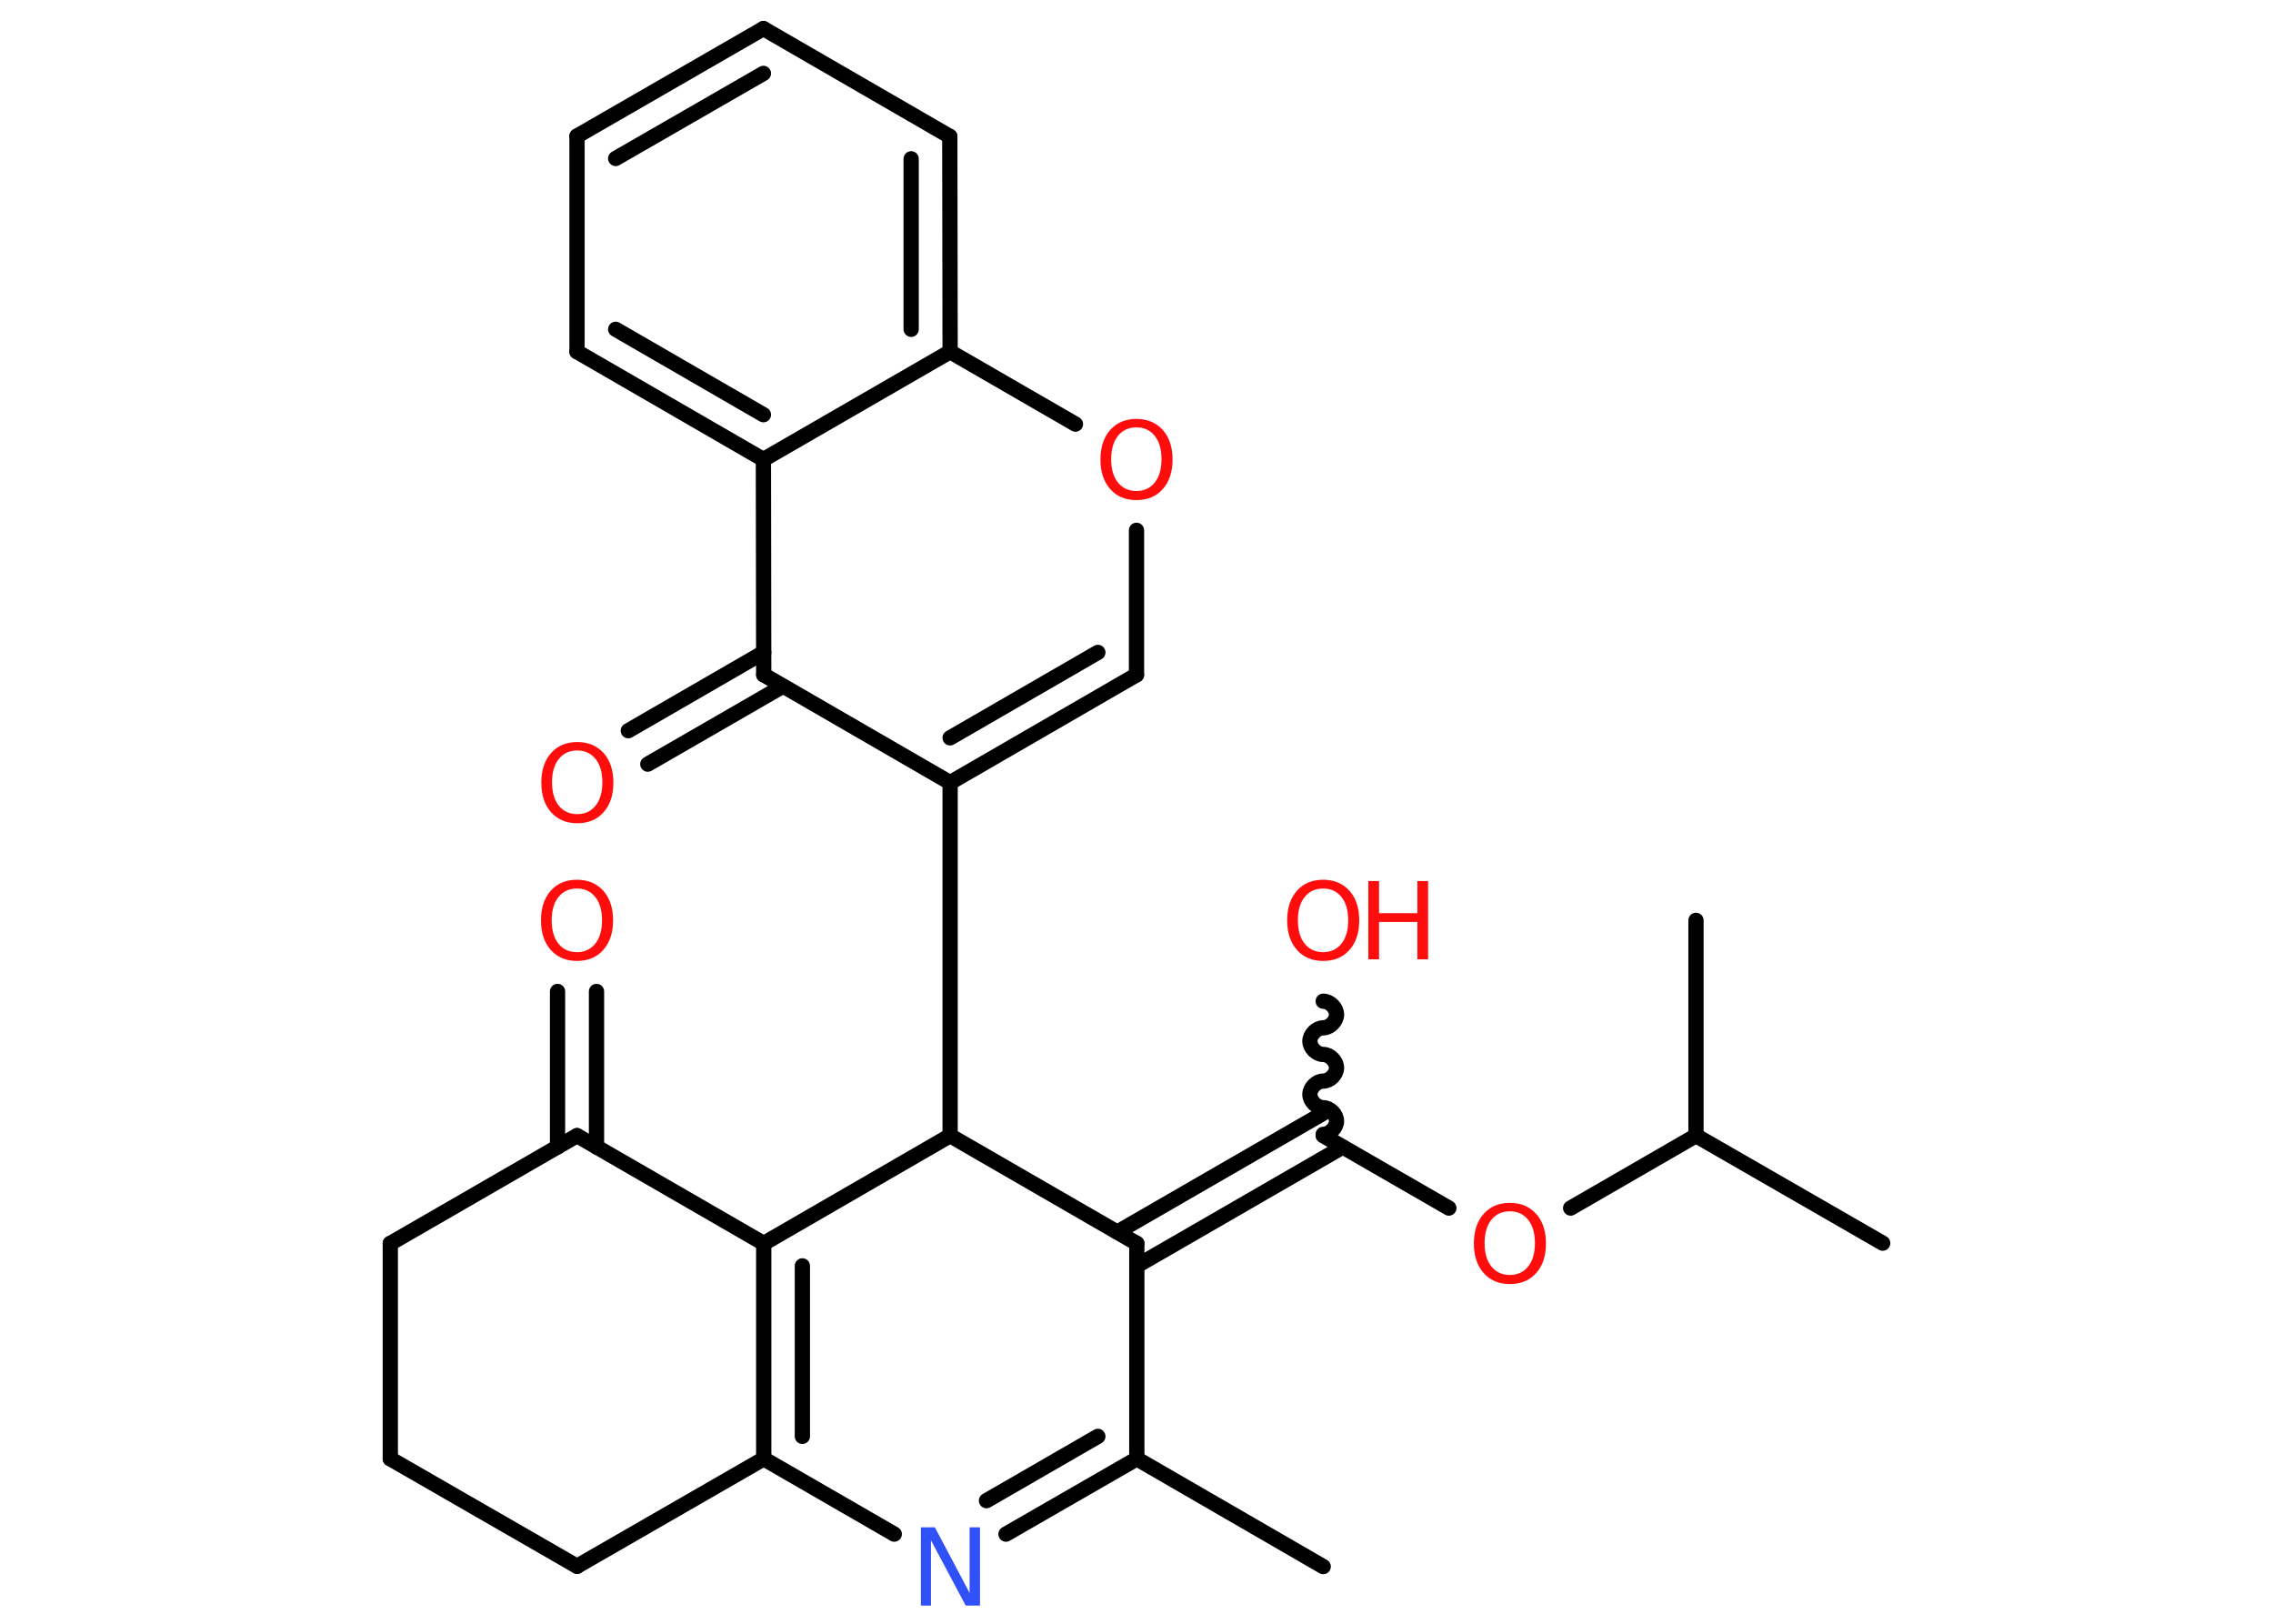 <?xml version='1.0' encoding='UTF-8'?>
<!DOCTYPE svg PUBLIC "-//W3C//DTD SVG 1.1//EN" "http://www.w3.org/Graphics/SVG/1.1/DTD/svg11.dtd">
<svg version='1.2' xmlns='http://www.w3.org/2000/svg' xmlns:xlink='http://www.w3.org/1999/xlink' width='70.0mm' height='50.0mm' viewBox='0 0 70.0 50.0'>
  <desc>Generated by the Chemistry Development Kit (http://github.com/cdk)</desc>
  <g stroke-linecap='round' stroke-linejoin='round' stroke='#000000' stroke-width='.47' fill='#FF0D0D'>
    <rect x='.0' y='.0' width='70.0' height='50.0' fill='#FFFFFF' stroke='none'/>
    <g id='mol1' class='mol'>
      <line id='mol1bnd1' class='bond' x1='40.75' y1='48.24' x2='35.01' y2='44.92'/>
      <g id='mol1bnd2' class='bond'>
        <line x1='30.98' y1='47.24' x2='35.01' y2='44.92'/>
        <line x1='30.38' y1='46.21' x2='33.81' y2='44.23'/>
      </g>
      <line id='mol1bnd3' class='bond' x1='27.54' y1='47.24' x2='23.52' y2='44.92'/>
      <g id='mol1bnd4' class='bond'>
        <line x1='23.52' y1='38.29' x2='23.52' y2='44.92'/>
        <line x1='24.71' y1='38.98' x2='24.71' y2='44.23'/>
      </g>
      <line id='mol1bnd5' class='bond' x1='23.52' y1='38.29' x2='17.77' y2='34.97'/>
      <g id='mol1bnd6' class='bond'>
        <line x1='17.17' y1='35.32' x2='17.17' y2='30.53'/>
        <line x1='18.37' y1='35.32' x2='18.37' y2='30.53'/>
      </g>
      <line id='mol1bnd7' class='bond' x1='17.77' y1='34.97' x2='12.02' y2='38.29'/>
      <line id='mol1bnd8' class='bond' x1='12.02' y1='38.29' x2='12.02' y2='44.92'/>
      <line id='mol1bnd9' class='bond' x1='12.02' y1='44.92' x2='17.77' y2='48.23'/>
      <line id='mol1bnd10' class='bond' x1='23.52' y1='44.92' x2='17.77' y2='48.23'/>
      <line id='mol1bnd11' class='bond' x1='23.52' y1='38.29' x2='29.26' y2='34.97'/>
      <line id='mol1bnd12' class='bond' x1='29.26' y1='34.97' x2='29.26' y2='24.1'/>
      <g id='mol1bnd13' class='bond'>
        <line x1='29.26' y1='24.1' x2='35.0' y2='20.78'/>
        <line x1='29.26' y1='22.72' x2='33.81' y2='20.09'/>
      </g>
      <line id='mol1bnd14' class='bond' x1='35.0' y1='20.78' x2='35.0' y2='16.33'/>
      <line id='mol1bnd15' class='bond' x1='33.12' y1='13.06' x2='29.26' y2='10.83'/>
      <g id='mol1bnd16' class='bond'>
        <line x1='29.26' y1='10.83' x2='29.25' y2='4.2'/>
        <line x1='28.06' y1='10.14' x2='28.06' y2='4.89'/>
      </g>
      <line id='mol1bnd17' class='bond' x1='29.25' y1='4.2' x2='23.51' y2='.88'/>
      <g id='mol1bnd18' class='bond'>
        <line x1='23.51' y1='.88' x2='17.77' y2='4.19'/>
        <line x1='23.51' y1='2.26' x2='18.96' y2='4.88'/>
      </g>
      <line id='mol1bnd19' class='bond' x1='17.77' y1='4.19' x2='17.77' y2='10.83'/>
      <g id='mol1bnd20' class='bond'>
        <line x1='17.77' y1='10.83' x2='23.51' y2='14.15'/>
        <line x1='18.96' y1='10.14' x2='23.51' y2='12.77'/>
      </g>
      <line id='mol1bnd21' class='bond' x1='29.26' y1='10.83' x2='23.51' y2='14.15'/>
      <line id='mol1bnd22' class='bond' x1='23.51' y1='14.15' x2='23.52' y2='20.78'/>
      <line id='mol1bnd23' class='bond' x1='29.26' y1='24.1' x2='23.52' y2='20.78'/>
      <g id='mol1bnd24' class='bond'>
        <line x1='24.11' y1='21.13' x2='19.95' y2='23.53'/>
        <line x1='23.52' y1='20.09' x2='19.35' y2='22.5'/>
      </g>
      <line id='mol1bnd25' class='bond' x1='29.26' y1='34.97' x2='35.01' y2='38.29'/>
      <line id='mol1bnd26' class='bond' x1='35.01' y1='44.92' x2='35.01' y2='38.29'/>
      <g id='mol1bnd27' class='bond'>
        <line x1='34.41' y1='37.94' x2='40.75' y2='34.28'/>
        <line x1='35.01' y1='38.98' x2='41.35' y2='35.32'/>
      </g>
      <path id='mol1bnd28' class='bond' d='M40.75 30.83c.21 -.0 .41 .21 .41 .41c.0 .21 -.21 .41 -.41 .41c-.21 .0 -.41 .21 -.41 .41c.0 .21 .21 .41 .41 .41c.21 -.0 .41 .21 .41 .41c.0 .21 -.21 .41 -.41 .41c-.21 .0 -.41 .21 -.41 .41c.0 .21 .21 .41 .41 .41c.21 -.0 .41 .21 .41 .41c.0 .21 -.21 .41 -.41 .41' fill='none' stroke='#000000' stroke-width='.47'/>
      <line id='mol1bnd29' class='bond' x1='40.75' y1='34.97' x2='44.62' y2='37.2'/>
      <line id='mol1bnd30' class='bond' x1='48.37' y1='37.2' x2='52.23' y2='34.97'/>
      <line id='mol1bnd31' class='bond' x1='52.23' y1='34.97' x2='57.98' y2='38.28'/>
      <line id='mol1bnd32' class='bond' x1='52.23' y1='34.97' x2='52.23' y2='28.34'/>
      <path id='mol1atm3' class='atom' d='M28.35 47.03h.44l1.07 2.02v-2.02h.32v2.41h-.44l-1.07 -2.01v2.01h-.31v-2.41z' stroke='none' fill='#3050F8'/>
      <path id='mol1atm7' class='atom' d='M17.77 27.36q-.36 .0 -.57 .26q-.21 .26 -.21 .72q.0 .46 .21 .72q.21 .26 .57 .26q.35 .0 .56 -.26q.21 -.26 .21 -.72q.0 -.46 -.21 -.72q-.21 -.26 -.56 -.26zM17.77 27.09q.5 .0 .81 .34q.3 .34 .3 .91q.0 .57 -.3 .91q-.3 .34 -.81 .34q-.51 .0 -.81 -.34q-.3 -.34 -.3 -.91q.0 -.57 .3 -.91q.3 -.34 .81 -.34z' stroke='none'/>
      <path id='mol1atm14' class='atom' d='M35.0 13.16q-.36 .0 -.57 .26q-.21 .26 -.21 .72q.0 .46 .21 .72q.21 .26 .57 .26q.35 .0 .56 -.26q.21 -.26 .21 -.72q.0 -.46 -.21 -.72q-.21 -.26 -.56 -.26zM35.0 12.9q.5 .0 .81 .34q.3 .34 .3 .91q.0 .57 -.3 .91q-.3 .34 -.81 .34q-.51 .0 -.81 -.34q-.3 -.34 -.3 -.91q.0 -.57 .3 -.91q.3 -.34 .81 -.34z' stroke='none'/>
      <path id='mol1atm22' class='atom' d='M17.78 23.11q-.36 .0 -.57 .26q-.21 .26 -.21 .72q.0 .46 .21 .72q.21 .26 .57 .26q.35 .0 .56 -.26q.21 -.26 .21 -.72q.0 -.46 -.21 -.72q-.21 -.26 -.56 -.26zM17.78 22.85q.5 .0 .81 .34q.3 .34 .3 .91q.0 .57 -.3 .91q-.3 .34 -.81 .34q-.51 .0 -.81 -.34q-.3 -.34 -.3 -.91q.0 -.57 .3 -.91q.3 -.34 .81 -.34z' stroke='none'/>
      <g id='mol1atm25' class='atom'>
        <path d='M40.75 27.36q-.36 .0 -.57 .26q-.21 .26 -.21 .72q.0 .46 .21 .72q.21 .26 .57 .26q.35 .0 .56 -.26q.21 -.26 .21 -.72q.0 -.46 -.21 -.72q-.21 -.26 -.56 -.26zM40.75 27.09q.5 .0 .81 .34q.3 .34 .3 .91q.0 .57 -.3 .91q-.3 .34 -.81 .34q-.51 .0 -.81 -.34q-.3 -.34 -.3 -.91q.0 -.57 .3 -.91q.3 -.34 .81 -.34z' stroke='none'/>
        <path d='M42.14 27.13h.33v.99h1.18v-.99h.33v2.41h-.33v-1.15h-1.18v1.15h-.33v-2.41z' stroke='none'/>
      </g>
      <path id='mol1atm26' class='atom' d='M46.5 37.3q-.36 .0 -.57 .26q-.21 .26 -.21 .72q.0 .46 .21 .72q.21 .26 .57 .26q.35 .0 .56 -.26q.21 -.26 .21 -.72q.0 -.46 -.21 -.72q-.21 -.26 -.56 -.26zM46.5 37.04q.5 .0 .81 .34q.3 .34 .3 .91q.0 .57 -.3 .91q-.3 .34 -.81 .34q-.51 .0 -.81 -.34q-.3 -.34 -.3 -.91q.0 -.57 .3 -.91q.3 -.34 .81 -.34z' stroke='none'/>
    </g>
  </g>
</svg>
